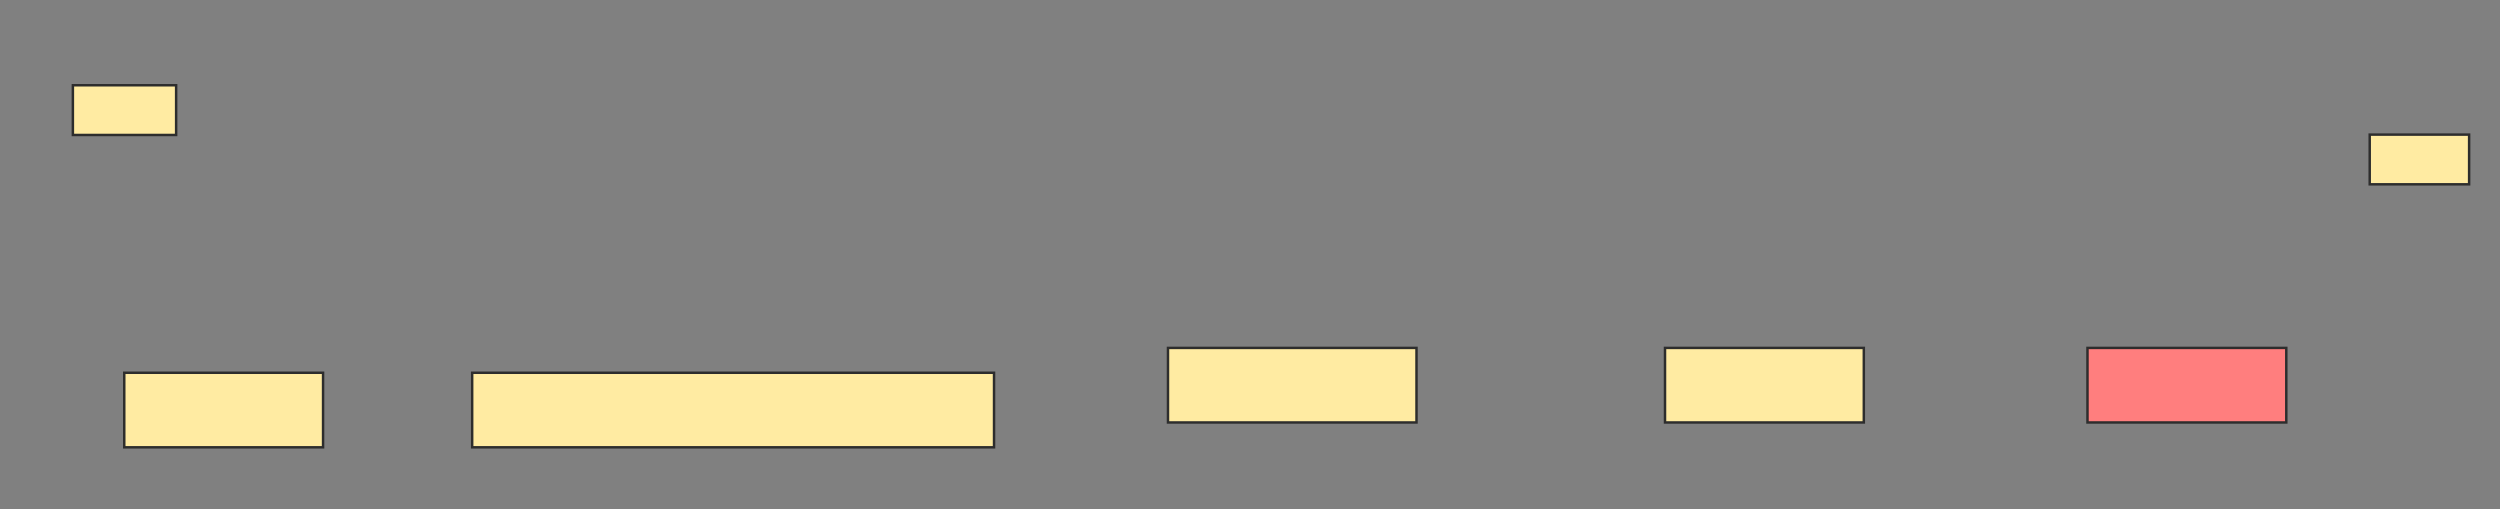 <svg xmlns="http://www.w3.org/2000/svg" width="1006" height="205">
 <rect width="100%" height="100%" fill="#808080" stroke="none"/>
 <!-- Created with Image Occlusion Enhanced -->
 <g>
  <title>Labels</title>
 </g>
 <g>
  <title>Masks</title>
  <rect stroke="#2D2D2D" id="ba109cc0dd9c4a82af59f28be21c483a-ao-1" height="30" width="80" y="150" x="50" fill="#FFEBA2"/>
  <rect stroke="#2D2D2D" id="ba109cc0dd9c4a82af59f28be21c483a-ao-2" height="30" width="210" y="150" x="190" fill="#FFEBA2"/>
  <rect stroke="#2D2D2D" id="ba109cc0dd9c4a82af59f28be21c483a-ao-3" height="30" width="80" y="140" x="670" fill="#FFEBA2"/>
  <rect stroke="#2D2D2D" id="ba109cc0dd9c4a82af59f28be21c483a-ao-4" height="20" width="41.548" y="34.31" x="29.327" stroke-linecap="null" stroke-linejoin="null" stroke-dasharray="null" fill="#FFEBA2"/>
  <rect stroke="#2D2D2D" id="ba109cc0dd9c4a82af59f28be21c483a-ao-5" height="30" width="100" y="140" x="470" fill="#FFEBA2"/>
  <rect id="ba109cc0dd9c4a82af59f28be21c483a-ao-6" stroke="#2D2D2D" height="30" width="80" y="140" x="840" fill="#FF7E7E" class="qshape"/>
  <rect id="ba109cc0dd9c4a82af59f28be21c483a-ao-7" stroke="#2D2D2D" height="20" width="40" y="54.167" x="953.571" stroke-linecap="null" stroke-linejoin="null" stroke-dasharray="null" fill="#FFEBA2"/>
 </g>
</svg>